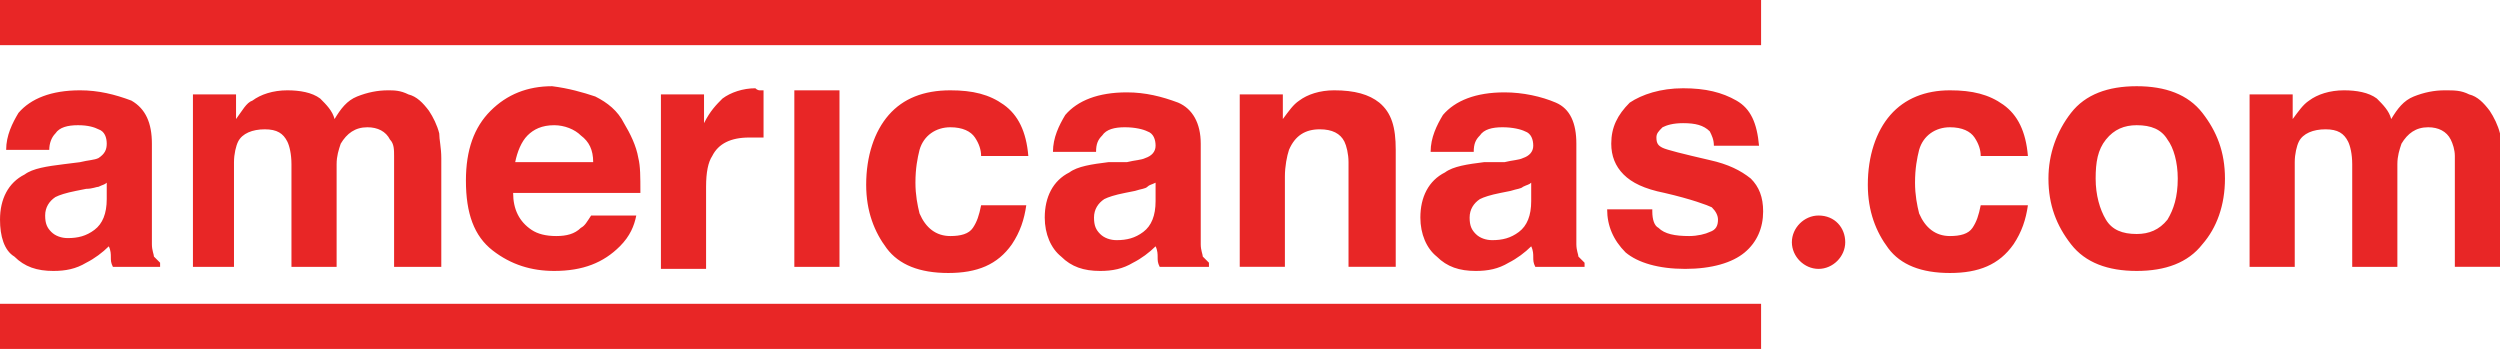 <svg enable-background="new 0 0 121.8 17" version="1.1" viewBox="0 0 121.8 17" xml:space="preserve" xmlns="http://www.w3.org/2000/svg">
<path fill="#e82626" d="m3.9 7.9c0.4-0.1 0.7-0.1 0.9-0.2 0.3-0.2 0.4-0.4 0.4-0.7s-0.1-0.6-0.4-0.7c-0.2-0.1-0.5-0.2-1-0.2s-0.9 0.1-1.1 0.4c-0.2 0.2-0.3 0.5-0.3 0.8h-2.1c0-0.7 0.3-1.3 0.6-1.8 0.6-0.7 1.6-1.1 3-1.1 0.9 0 1.7 0.2 2.5 0.5 0.7 0.4 1 1.1 1 2.1v3.9 1c0 0.3 0.1 0.5 0.1 0.6l0.3 0.3v0.2h-2.3c-0.1-0.2-0.1-0.3-0.1-0.5 0-0.1 0-0.3-0.1-0.5-0.3 0.3-0.7 0.6-1.1 0.8-0.5 0.3-1 0.4-1.6 0.4-0.8 0-1.4-0.2-1.9-0.7-0.5-0.3-0.7-1-0.7-1.8 0-1 0.4-1.8 1.2-2.2 0.4-0.3 1.1-0.4 1.9-0.5l0.8-0.1zm1.3 1c-0.1 0.1-0.2 0.1-0.4 0.2-0.1 0-0.3 0.1-0.6 0.1l-0.5 0.1c-0.5 0.1-0.8 0.2-1 0.3-0.3 0.2-0.5 0.5-0.5 0.9s0.1 0.6 0.3 0.8 0.5 0.3 0.8 0.3c0.5 0 0.9-0.1 1.3-0.4s0.6-0.8 0.6-1.5v-0.8zm14.7-4.3c0.4 0.1 0.7 0.4 1 0.8 0.2 0.3 0.4 0.7 0.5 1.1 0 0.3 0.1 0.7 0.1 1.2v5.3h-2.3v-5.4c0-0.3 0-0.6-0.2-0.8-0.2-0.4-0.6-0.6-1.1-0.6-0.6 0-1 0.3-1.3 0.8-0.1 0.3-0.2 0.6-0.2 1v5h-2.2v-5c0-0.5-0.1-0.9-0.2-1.1-0.2-0.4-0.5-0.6-1.1-0.6s-1.1 0.2-1.3 0.6c-0.1 0.2-0.2 0.6-0.2 1v5.1h-2v-8.4h2.1v1.2c0.3-0.4 0.5-0.8 0.8-0.9 0.4-0.3 1-0.5 1.7-0.5 0.6 0 1.2 0.1 1.6 0.4 0.3 0.3 0.6 0.6 0.7 1 0.3-0.5 0.6-0.9 1.1-1.1s1-0.3 1.5-0.3c0.3 0 0.6 0 1 0.2zm9.1 0.1c0.6 0.3 1.1 0.7 1.4 1.3 0.3 0.5 0.6 1.1 0.7 1.7 0.1 0.4 0.1 0.9 0.1 1.7h-6.2c0 0.8 0.3 1.4 0.9 1.8 0.3 0.2 0.7 0.3 1.2 0.3s0.9-0.1 1.2-0.4c0.2-0.1 0.3-0.3 0.5-0.6h2.2c-0.1 0.5-0.3 1-0.8 1.5-0.8 0.8-1.8 1.2-3.2 1.2-1.1 0-2.1-0.3-3-1s-1.3-1.8-1.3-3.4c0-1.5 0.4-2.6 1.2-3.4s1.8-1.2 3-1.2c0.8 0.1 1.5 0.3 2.1 0.5zm-3.3 1.9c-0.3 0.3-0.5 0.8-0.6 1.3h3.8c0-0.6-0.2-1-0.6-1.3-0.3-0.3-0.8-0.5-1.3-0.5-0.6 0-1 0.2-1.3 0.5zm11.3-2.2h0.2v2.3h-0.4-0.3c-0.9 0-1.5 0.3-1.8 0.9-0.2 0.3-0.3 0.8-0.3 1.5v4h-2.2v-8.5h2.1v1.4c0.3-0.6 0.6-0.9 0.9-1.2 0.4-0.3 1-0.5 1.6-0.5 0.1 0.1 0.2 0.1 0.2 0.1zm1.7 0h2.2v8.6h-2.2v-8.6zm9.1 3.2c0-0.3-0.1-0.6-0.3-0.9s-0.6-0.5-1.2-0.5c-0.7 0-1.3 0.4-1.5 1.1-0.1 0.4-0.2 0.9-0.2 1.6 0 0.6 0.1 1.1 0.2 1.5 0.3 0.7 0.8 1.1 1.5 1.1 0.5 0 0.9-0.1 1.1-0.4s0.3-0.6 0.4-1.1h2.2c-0.1 0.7-0.3 1.3-0.7 1.9-0.7 1-1.7 1.4-3.1 1.4s-2.4-0.4-3-1.2-1-1.8-1-3.1c0-1.4 0.4-2.6 1.1-3.4s1.7-1.2 3-1.2c1.1 0 1.9 0.2 2.6 0.7s1.1 1.3 1.2 2.5h-2.3zm7.1 0.3c0.4-0.1 0.7-0.1 0.9-0.2 0.3-0.1 0.5-0.3 0.5-0.6s-0.1-0.6-0.4-0.7c-0.2-0.1-0.6-0.2-1.1-0.2s-0.9 0.1-1.1 0.4c-0.2 0.2-0.3 0.4-0.3 0.8h-2.1c0-0.7 0.3-1.3 0.6-1.8 0.6-0.7 1.6-1.1 3-1.1 0.9 0 1.7 0.2 2.5 0.5 0.7 0.3 1.1 1 1.1 2v3.9 1c0 0.3 0.1 0.5 0.1 0.6l0.3 0.3v0.2h-2.4c-0.1-0.2-0.1-0.3-0.1-0.5 0-0.1 0-0.3-0.1-0.5-0.3 0.3-0.7 0.6-1.1 0.8-0.5 0.3-1 0.4-1.6 0.4-0.8 0-1.4-0.2-1.9-0.7-0.5-0.4-0.8-1.1-0.8-1.9 0-1 0.4-1.8 1.2-2.2 0.4-0.3 1.1-0.4 1.9-0.5h0.9zm1.4 1c-0.2 0.1-0.3 0.1-0.4 0.2s-0.3 0.1-0.6 0.2l-0.5 0.1c-0.5 0.1-0.8 0.2-1 0.3-0.3 0.2-0.5 0.5-0.5 0.9s0.1 0.6 0.3 0.8 0.5 0.3 0.8 0.3c0.5 0 0.9-0.1 1.3-0.4s0.6-0.8 0.6-1.5v-0.9zm10.9-3.9c0.6 0.5 0.8 1.2 0.8 2.3v5.7h-2.3v-5.1c0-0.4-0.1-0.8-0.2-1-0.2-0.4-0.6-0.6-1.2-0.6-0.7 0-1.2 0.3-1.5 1-0.1 0.3-0.2 0.8-0.2 1.3v4.4h-2.2v-8.4h2.1v1.2c0.3-0.4 0.5-0.7 0.8-0.9 0.4-0.3 1-0.5 1.7-0.5 1 0 1.7 0.2 2.2 0.6zm6.1 2.9c0.4-0.1 0.7-0.1 0.9-0.2 0.3-0.1 0.5-0.3 0.5-0.6s-0.1-0.6-0.4-0.7c-0.2-0.1-0.6-0.2-1.1-0.2s-0.9 0.1-1.1 0.4c-0.2 0.2-0.3 0.4-0.3 0.8h-2.1c0-0.7 0.3-1.3 0.6-1.8 0.6-0.7 1.6-1.1 3-1.1 0.9 0 1.8 0.2 2.5 0.5s1 1 1 2v3.9 1c0 0.3 0.1 0.5 0.1 0.6l0.3 0.3v0.2h-2.4c-0.1-0.2-0.1-0.3-0.1-0.5 0-0.1 0-0.3-0.1-0.5-0.3 0.3-0.7 0.6-1.1 0.8-0.5 0.3-1 0.4-1.6 0.4-0.8 0-1.4-0.2-1.9-0.7-0.5-0.4-0.8-1.1-0.8-1.9 0-1 0.4-1.8 1.2-2.2 0.4-0.3 1.1-0.4 1.9-0.5h1zm1.3 1c-0.1 0.1-0.2 0.1-0.4 0.2-0.1 0.1-0.3 0.1-0.6 0.2l-0.5 0.1c-0.5 0.1-0.8 0.2-1 0.3-0.3 0.2-0.5 0.5-0.5 0.9s0.1 0.6 0.3 0.8 0.5 0.3 0.8 0.3c0.5 0 0.9-0.1 1.3-0.4s0.6-0.8 0.6-1.5v-0.9zm5.9 1.4c0 0.4 0.1 0.7 0.3 0.8 0.3 0.3 0.8 0.4 1.5 0.4 0.4 0 0.8-0.1 1-0.2 0.3-0.1 0.4-0.3 0.4-0.6 0-0.2-0.1-0.4-0.3-0.6-0.2-0.1-1-0.4-2.3-0.7-1-0.2-1.6-0.5-2-0.9s-0.6-0.9-0.6-1.5c0-0.8 0.3-1.4 0.9-2 0.6-0.4 1.5-0.7 2.6-0.7s1.9 0.2 2.6 0.6 1 1.1 1.1 2.2h-2.2c0-0.3-0.1-0.5-0.2-0.7-0.3-0.3-0.7-0.4-1.3-0.4-0.5 0-0.8 0.1-1 0.2-0.2 0.2-0.3 0.3-0.3 0.5 0 0.3 0.1 0.4 0.3 0.5s1 0.3 2.3 0.6c0.9 0.2 1.5 0.5 2 0.9 0.4 0.4 0.6 0.9 0.6 1.6 0 0.8-0.3 1.5-0.9 2s-1.6 0.8-2.9 0.8-2.3-0.3-2.9-0.8c-0.6-0.6-0.9-1.3-0.9-2.1h2.2zm16-2.7c0-0.3-0.1-0.6-0.3-0.9s-0.6-0.5-1.2-0.5c-0.7 0-1.3 0.4-1.5 1.1-0.1 0.4-0.2 0.9-0.2 1.6 0 0.6 0.1 1.1 0.2 1.5 0.3 0.7 0.8 1.1 1.5 1.1 0.5 0 0.9-0.1 1.1-0.4s0.3-0.6 0.4-1.1h2.3c-0.1 0.7-0.3 1.3-0.7 1.9-0.7 1-1.7 1.4-3.1 1.4s-2.4-0.4-3-1.2-1-1.8-1-3.1c0-1.4 0.4-2.6 1.1-3.4s1.7-1.2 2.9-1.2c1.1 0 1.9 0.2 2.6 0.7s1.1 1.3 1.2 2.5h-2.3zm10.8 4.3c-0.7 0.9-1.8 1.3-3.2 1.3s-2.5-0.4-3.2-1.3-1.1-1.9-1.1-3.2c0-1.2 0.4-2.3 1.1-3.2s1.8-1.3 3.2-1.3 2.5 0.4 3.2 1.3 1.1 1.9 1.1 3.2-0.4 2.4-1.1 3.2zm-1.7-1.2c0.3-0.5 0.5-1.1 0.5-2 0-0.8-0.2-1.5-0.5-1.9-0.3-0.5-0.8-0.7-1.5-0.7-0.6 0-1.1 0.2-1.5 0.7s-0.5 1.1-0.5 1.9 0.2 1.5 0.5 2 0.8 0.7 1.5 0.7c0.6 0 1.1-0.2 1.5-0.7zm14.7-6.1c0.4 0.1 0.7 0.4 1 0.8 0.2 0.3 0.4 0.7 0.5 1.1 0.1 0.3 0.1 0.7 0.1 1.2v5.3h-2.3v-5.4c0-0.3-0.1-0.6-0.2-0.8-0.2-0.4-0.6-0.6-1.1-0.6-0.6 0-1 0.3-1.3 0.8-0.1 0.3-0.2 0.6-0.2 1v5h-2.2v-5c0-0.5-0.1-0.9-0.2-1.1-0.2-0.4-0.5-0.6-1.1-0.6s-1.1 0.2-1.3 0.6c-0.1 0.2-0.2 0.6-0.2 1v5.1h-2.2v-8.4h2.1v1.2c0.3-0.4 0.5-0.7 0.8-0.9 0.4-0.3 1-0.5 1.7-0.5 0.6 0 1.2 0.1 1.6 0.4 0.3 0.3 0.6 0.6 0.7 1 0.3-0.5 0.6-0.9 1.1-1.1s1-0.3 1.5-0.3 0.8 0 1.2 0.2zm-30.4 7.2c0 0.7-0.6 1.3-1.3 1.3s-1.3-0.6-1.3-1.3 0.6-1.3 1.3-1.3c0.8 0 1.3 0.6 1.3 1.3z"/>
  <rect fill="#e82626" width="85.8" height="2.2"/>
  <rect fill="#e82626" y="14.8" width="85.8" height="2.2"/>
</svg>

